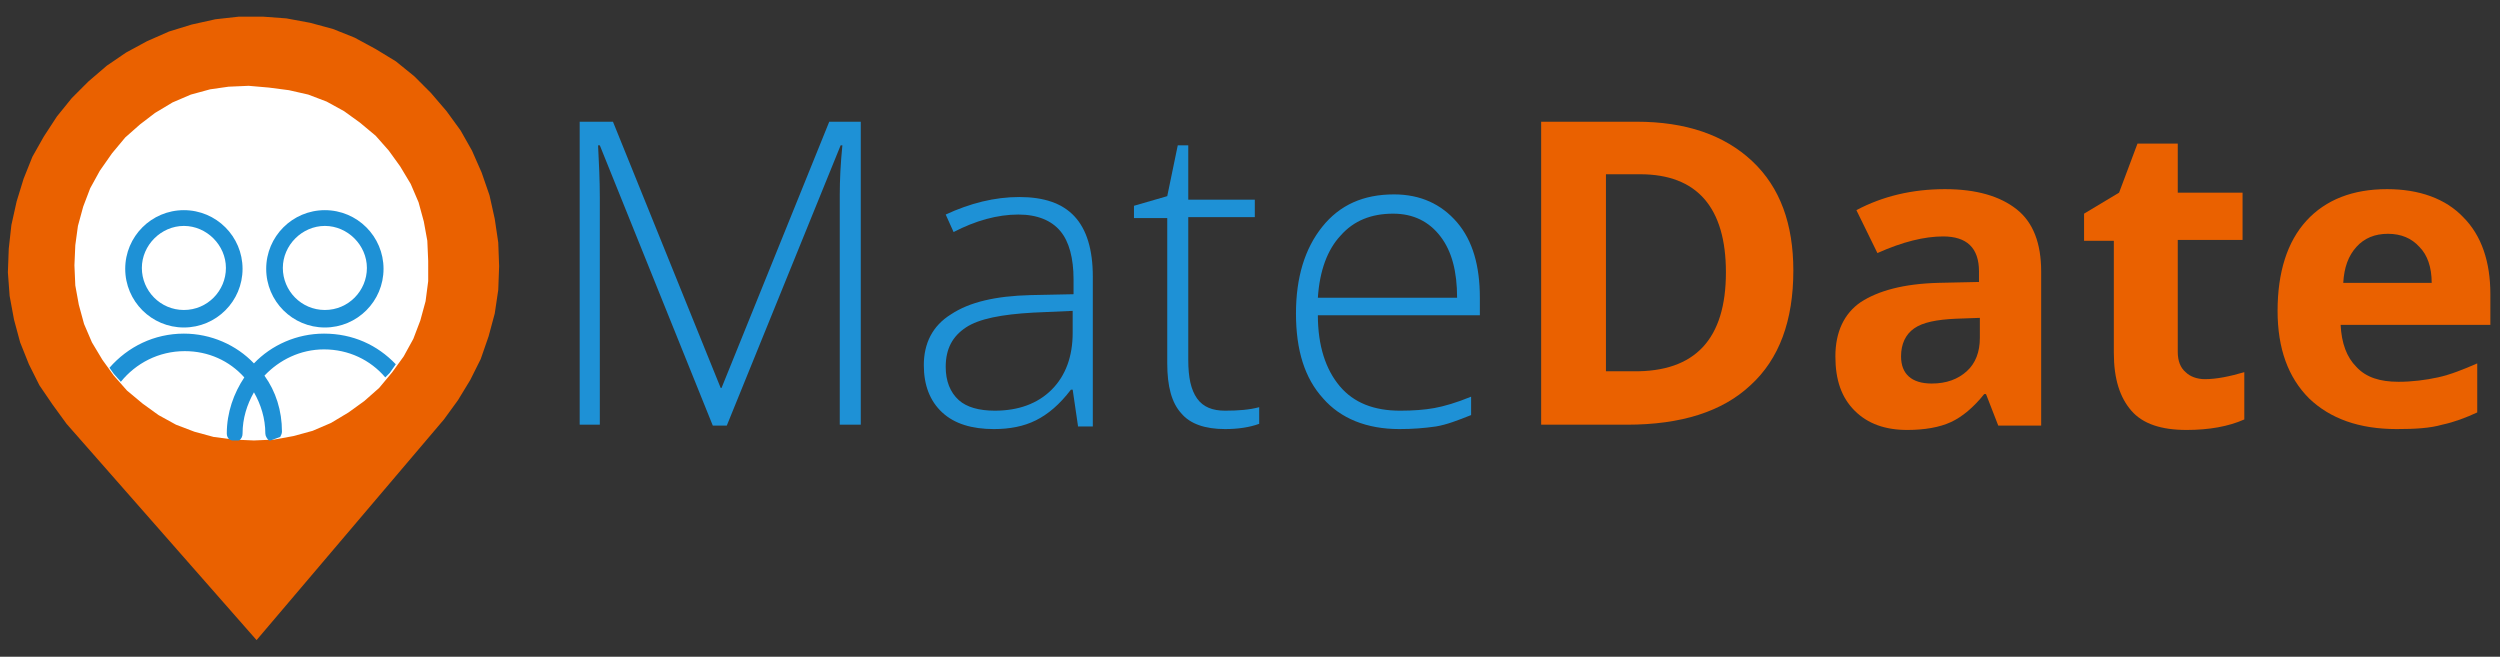 <?xml version="1.0" encoding="utf-8"?>
<!-- Generator: Adobe Illustrator 22.0.1, SVG Export Plug-In . SVG Version: 6.00 Build 0)  -->
<svg version="1.1" id="Layer_1" xmlns="http://www.w3.org/2000/svg" xmlns:xlink="http://www.w3.org/1999/xlink" x="0px" y="0px"
	 viewBox="0 0 285.5 75" enable-background="new 0 0 285.5 75" xml:space="preserve">
<rect x="0" y="0" width="285.5" height="75" fill="#333333" stroke="none"/>
<circle fill="#FFFFFF" cx="28" cy="29.3" r="22.5"/>
<path fill="#1E91D6" d="M37.1,37.4c-3.7,0-6.7-3-6.7-6.7s3-6.7,6.7-6.7s6.7,3,6.7,6.7S40.8,37.4,37.1,37.4z M37.1,35.4
	c2.7,0,4.8-2.2,4.8-4.8s-2.2-4.8-4.8-4.8s-4.8,2.2-4.8,4.8S34.4,35.4,37.1,35.4z"/>
<path fill="#1E91D6" d="M21,37.4c-3.7,0-6.7-3-6.7-6.7s3-6.7,6.7-6.7s6.7,3,6.7,6.7S24.7,37.4,21,37.4z M21,35.4
	c2.7,0,4.8-2.2,4.8-4.8s-2.2-4.8-4.8-4.8s-4.8,2.2-4.8,4.8S18.3,35.4,21,35.4z"/>
<path fill="#EA6100" d="M48.9,29.8l-0.1-2.3l-0.4-2.2l-0.6-2.2L46.9,21l-1.2-2l-1.3-1.8l-1.5-1.7l-1.8-1.5l-1.8-1.3l-2-1.1l-2.1-0.8
	L33,10.3L30.7,10l-2.3-0.2l-2.3,0.1L24,10.2l-2.2,0.6l-2.1,0.9l-2,1.2L16,14.2l-1.7,1.5l-1.5,1.8l-1.4,2l-1.1,2l-0.8,2.1l-0.6,2.2
	L8.6,28l-0.1,2.3l0.1,2.3L9,34.8l0.6,2.2l0.9,2.1l1.2,2l1.3,1.8l1.5,1.7l1.8,1.5l1.8,1.3l2,1.1l2.1,0.8l2.2,0.6l2.3,0.3l2.3,0.1
	l2.3-0.1l2.2-0.4l2.2-0.6l2.1-0.9l2-1.2l1.8-1.3l1.7-1.5l1.5-1.8l1.3-1.8l1.1-2l0.8-2.1l0.6-2.2l0.3-2.3L48.9,29.8 M7.6,48.4L6,46.2
	L4.5,44l-1.2-2.4l-1-2.5l-0.7-2.6l-0.5-2.7l-0.2-2.7L1,28.4l0.3-2.7l0.6-2.7l0.8-2.6l1-2.5L5,15.6l1.5-2.3l1.7-2.1l1.9-1.9l2.1-1.8
	L14.4,6l2.4-1.3l2.5-1.1l2.6-0.8l2.7-0.6l2.7-0.3l2.7,0l2.7,0.2l2.7,0.5l2.6,0.7l2.5,1l2.4,1.3l2.3,1.4l2.1,1.7l1.9,1.9l1.8,2.1
	l1.6,2.2l1.3,2.3l1.1,2.5l0.9,2.6l0.6,2.7l0.4,2.7l0.1,2.7l-0.1,2.7l-0.4,2.7l-0.7,2.6L54.9,41l-1.2,2.4l-1.4,2.3l-1.6,2.2
	L29.3,73.1L7.6,48.4"/>
<g>
	<path fill="#1E91D6" d="M81.4,48.6l-12.9-32h-0.2c0.1,2,0.2,4,0.2,6v25.9h-2.3V13.9H70l12.3,30.4h0.1l12.3-30.4h3.6v34.6h-2.4V22.3
		c0-1.8,0.1-3.7,0.3-5.7h-0.2L83,48.6H81.4z"/>
	<path fill="#1E91D6" d="M123.1,48.6l-0.6-4.1h-0.2c-1.3,1.7-2.6,2.8-4,3.5c-1.4,0.7-3,1-4.8,1c-2.5,0-4.5-0.6-5.9-1.9
		c-1.4-1.3-2.1-3.1-2.1-5.4c0-2.5,1-4.5,3.1-5.8c2.1-1.4,5.1-2.1,9.1-2.2l4.9-0.1v-1.7c0-2.4-0.5-4.3-1.5-5.5
		c-1-1.2-2.6-1.9-4.8-1.9c-2.4,0-4.9,0.7-7.4,2l-0.9-2c2.8-1.3,5.6-2,8.4-2c2.8,0,4.9,0.7,6.3,2.2c1.4,1.5,2.1,3.8,2.1,6.9v17.1
		H123.1z M113.6,46.9c2.7,0,4.9-0.8,6.5-2.4c1.6-1.6,2.4-3.8,2.4-6.5v-2.5l-4.5,0.2c-3.6,0.2-6.2,0.7-7.7,1.7
		c-1.5,1-2.3,2.4-2.3,4.5c0,1.6,0.5,2.9,1.5,3.8C110.4,46.5,111.8,46.9,113.6,46.9z"/>
	<path fill="#1E91D6" d="M139.9,46.9c1.5,0,2.8-0.1,3.9-0.4v1.9c-1.1,0.4-2.4,0.6-3.9,0.6c-2.3,0-4-0.6-5-1.8
		c-1.1-1.2-1.6-3.1-1.6-5.7V24.9h-3.8v-1.4l3.8-1.1l1.2-5.8h1.2v6.2h7.6v2h-7.6v16.3c0,2,0.3,3.4,1,4.4
		C137.4,46.5,138.5,46.9,139.9,46.9z"/>
	<path fill="#1E91D6" d="M159.8,49c-3.7,0-6.7-1.2-8.7-3.5c-2.1-2.3-3.1-5.5-3.1-9.7c0-4.1,1-7.4,3-9.9c2-2.5,4.7-3.7,8.2-3.7
		c3,0,5.4,1.1,7.2,3.2c1.8,2.1,2.6,5,2.6,8.6V36h-18.5c0,3.5,0.9,6.2,2.5,8.1c1.6,1.9,3.9,2.8,6.9,2.8c1.5,0,2.8-0.1,3.9-0.3
		c1.1-0.2,2.5-0.6,4.2-1.3v2.1c-1.5,0.6-2.8,1.1-4,1.3C162.6,48.9,161.3,49,159.8,49z M159.1,24.4c-2.5,0-4.5,0.8-6,2.5
		c-1.5,1.6-2.4,4-2.6,7.1h15.9c0-3-0.6-5.3-1.9-7C163.2,25.3,161.4,24.4,159.1,24.4z"/>
	<path fill="#EA6100" d="M204.8,30.9c0,5.7-1.6,10.1-4.9,13.1c-3.2,3-7.9,4.5-14.1,4.5h-9.8V13.9h10.9c5.6,0,10,1.5,13.2,4.5
		S204.8,25.6,204.8,30.9z M197.1,31.1c0-7.4-3.3-11.2-9.8-11.2h-3.9v22.5h3.1C193.6,42.5,197.1,38.7,197.1,31.1z"/>
	<path fill="#EA6100" d="M228.2,48.6l-1.4-3.6h-0.2c-1.2,1.5-2.5,2.6-3.8,3.2c-1.3,0.6-3,0.9-5,0.9c-2.5,0-4.5-0.7-6-2.2
		c-1.5-1.5-2.2-3.5-2.2-6.2c0-2.8,1-4.9,2.9-6.2c2-1.3,4.9-2.1,8.9-2.2l4.6-0.1v-1.2c0-2.7-1.4-4-4.1-4c-2.1,0-4.6,0.6-7.5,1.9
		l-2.4-4.9c3-1.6,6.4-2.4,10.1-2.4c3.6,0,6.3,0.8,8.2,2.3c1.9,1.5,2.8,3.9,2.8,7.1v17.6H228.2z M226.1,36.3l-2.8,0.1
		c-2.1,0.1-3.7,0.4-4.7,1.1c-1,0.7-1.5,1.8-1.5,3.2c0,2,1.2,3.1,3.5,3.1c1.7,0,3-0.5,4-1.4s1.5-2.2,1.5-3.8V36.3z"/>
	<path fill="#EA6100" d="M251.8,43.3c1.3,0,2.8-0.3,4.5-0.8v5.4c-1.8,0.8-4,1.2-6.6,1.2c-2.9,0-5-0.7-6.3-2.2c-1.3-1.5-2-3.6-2-6.6
		V27.5H238v-3.1l4-2.4l2.1-5.6h4.6v5.6h7.4v5.4h-7.4v12.8c0,1,0.3,1.8,0.9,2.3C250.1,43,250.9,43.3,251.8,43.3z"/>
	<path fill="#EA6100" d="M273.7,49c-4.3,0-7.6-1.2-10-3.5c-2.4-2.4-3.6-5.7-3.6-10c0-4.4,1.1-7.9,3.3-10.3c2.2-2.4,5.3-3.6,9.2-3.6
		c3.7,0,6.7,1.1,8.7,3.2c2.1,2.1,3.1,5.1,3.1,8.8v3.5h-17.1c0.1,2.1,0.7,3.7,1.8,4.8c1.1,1.2,2.7,1.7,4.8,1.7c1.6,0,3.1-0.2,4.5-0.5
		c1.4-0.3,2.9-0.9,4.5-1.6v5.6c-1.3,0.6-2.6,1.1-4,1.4C277.5,48.9,275.8,49,273.7,49z M272.7,26.7c-1.5,0-2.7,0.5-3.6,1.5
		c-0.9,1-1.4,2.3-1.5,4.1h10.1c0-1.8-0.5-3.2-1.4-4.1C275.4,27.2,274.2,26.7,272.7,26.7z"/>
</g>
<path fill="#1E91D6" d="M32,49.9c0.1-0.2,0.2-0.4,0.2-0.6c0-2.4-0.7-4.6-2-6.4c1.7-1.8,4.1-3,6.8-3c2.8,0,5.3,1.2,7,3.2l0.5-0.5
	l0.7-1c-2.1-2.2-4.9-3.5-8.2-3.5c-3.1,0-6,1.3-8,3.4c-2-2.1-4.9-3.4-8-3.4c-3.4,0-6.4,1.5-8.5,3.9l0.5,0.7l0.8,0.9
	c1.7-2.1,4.3-3.5,7.3-3.5c2.7,0,5.1,1.1,6.8,3c-1.2,1.8-2,4-2,6.4c0,0.3,0.1,0.5,0.3,0.7l0.3,0.1l0.8,0c0.3-0.2,0.4-0.5,0.4-0.8
	c0-1.7,0.5-3.3,1.3-4.7c0.8,1.4,1.3,3,1.3,4.7c0,0.3,0.2,0.6,0.4,0.8l0.2,0L32,49.9z"/>
</svg>
